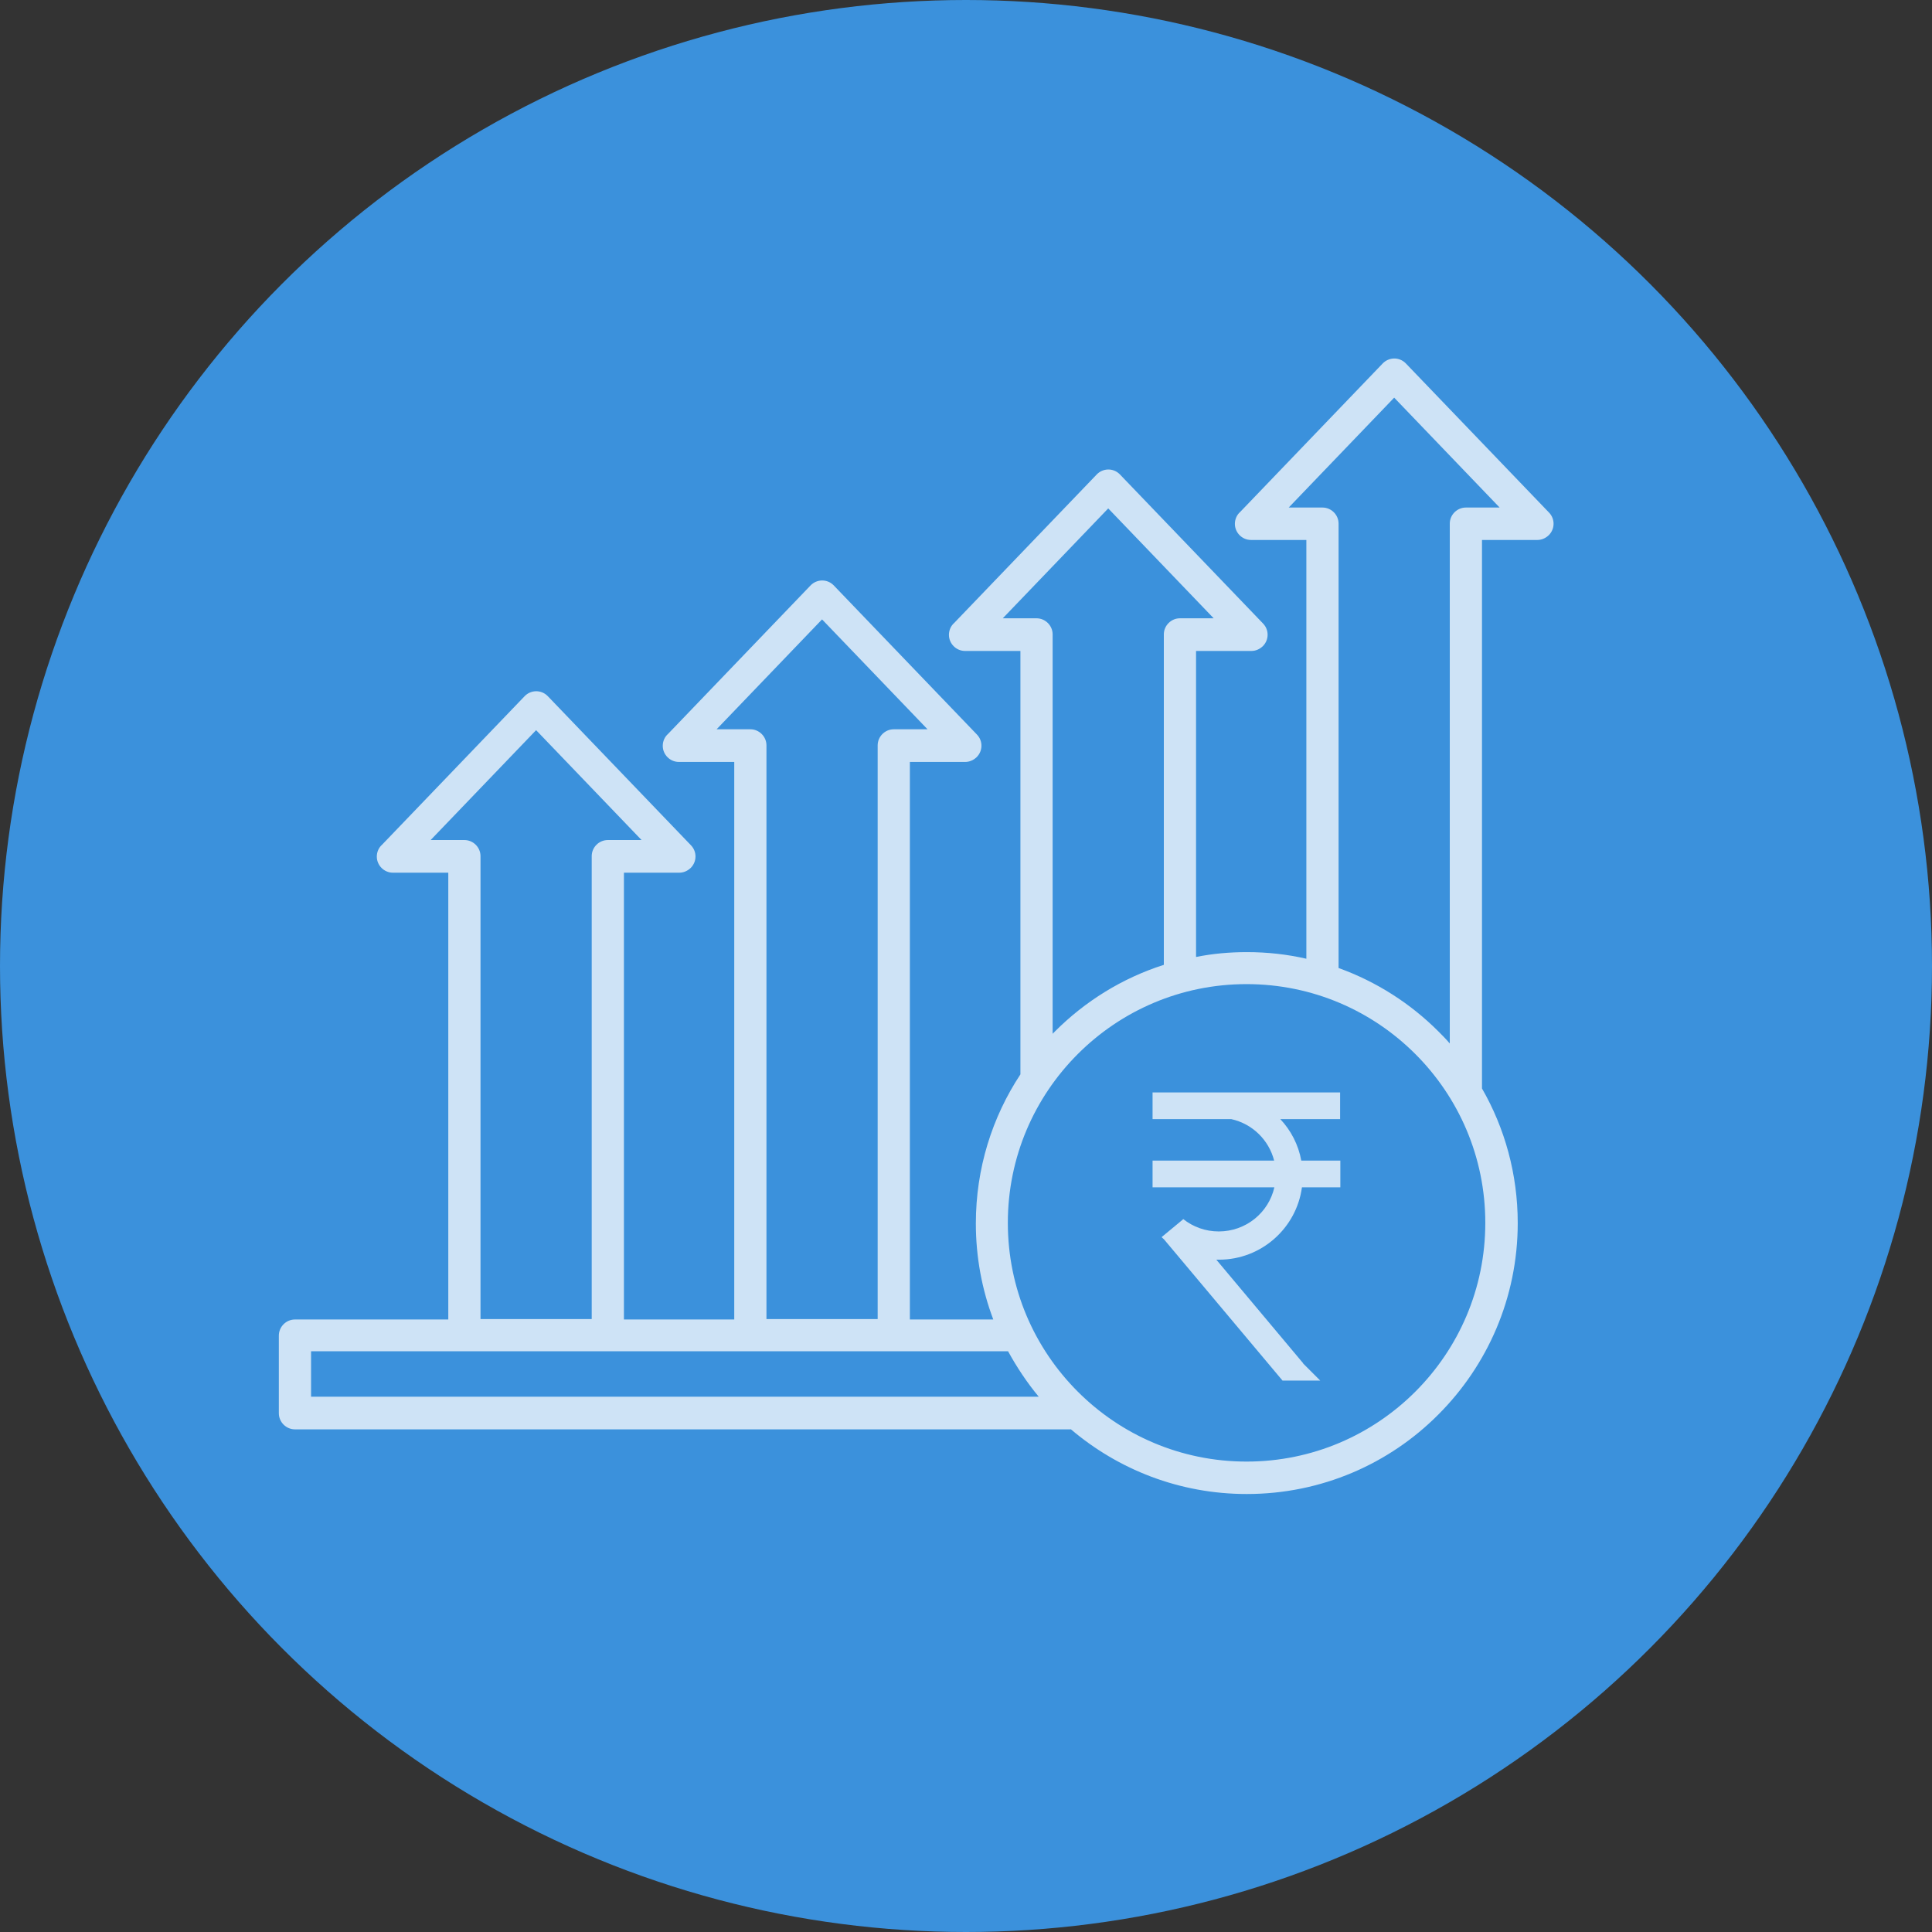 <svg width="194" height="194" viewBox="0 0 194 194" fill="none" xmlns="http://www.w3.org/2000/svg">
<rect x="0" y="0" width="194" height="194" fill="#333333" stroke="none"/>
<circle cx="97" cy="97" r="97" fill="#3B91DC"/>
<g opacity="0.75">
<path fill-rule="evenodd" clip-rule="evenodd" d="M142.122 105.842C137.78 101.5 131.798 98.819 125.173 98.819C118.549 98.819 112.567 101.5 108.224 105.842C103.882 110.185 101.201 116.167 101.201 122.791C101.201 129.416 103.882 135.397 108.224 139.74C112.567 144.082 118.549 146.763 125.173 146.763C131.798 146.763 137.78 144.082 142.122 139.74C146.465 135.397 149.145 129.416 149.145 122.791C149.145 116.167 146.465 110.185 142.122 105.842ZM145.556 104.757C145.202 104.336 144.803 103.937 144.426 103.56C141.635 100.769 138.223 98.575 134.412 97.202V52.581C134.412 51.695 133.681 50.964 132.795 50.964H129.405L139.995 39.93L150.585 50.964H147.196C146.309 50.964 145.578 51.695 145.578 52.581V104.779L145.556 104.757ZM116.843 96.891C112.678 98.221 108.956 100.547 105.942 103.56C105.854 103.649 105.787 103.715 105.699 103.804V63.703C105.699 62.817 104.968 62.086 104.081 62.086H100.692L111.282 51.052L121.872 62.086H118.482C117.596 62.086 116.865 62.817 116.865 63.703V96.891H116.843ZM101.223 135.685C102.11 137.303 103.129 138.832 104.303 140.249H31.235V135.685H101.201H101.223ZM76.985 132.451H88.13V74.847C88.13 73.961 88.861 73.23 89.747 73.23H93.137L82.546 62.196L71.956 73.23H75.346C76.232 73.23 76.963 73.961 76.963 74.847V132.451H76.985ZM48.272 132.451H59.416V85.969C59.416 85.083 60.147 84.352 61.034 84.352H64.423L53.833 73.318L43.243 84.352H46.633C47.519 84.352 48.25 85.083 48.25 85.969V132.451H48.272ZM107.515 143.506C112.279 147.561 118.438 150.02 125.195 150.02C132.706 150.02 139.508 146.985 144.426 142.044C149.345 137.126 152.402 130.324 152.402 122.813C152.402 117.895 151.095 113.264 148.813 109.298V54.22H154.374C154.773 54.22 155.172 54.065 155.504 53.755C156.146 53.135 156.169 52.116 155.548 51.473L141.169 36.496L141.125 36.452C140.483 35.831 139.463 35.853 138.843 36.496L124.531 51.407C124.198 51.695 123.999 52.138 123.999 52.603C123.999 53.489 124.73 54.22 125.616 54.22H131.177V96.271C129.25 95.828 127.256 95.606 125.195 95.606C123.445 95.606 121.739 95.762 120.1 96.094V65.365H125.661C126.06 65.365 126.458 65.209 126.791 64.899C127.433 64.279 127.455 63.26 126.835 62.617L112.456 47.64L112.412 47.596C111.769 46.975 110.75 46.998 110.13 47.64L95.817 62.551C95.485 62.839 95.286 63.282 95.286 63.747C95.286 64.633 96.017 65.365 96.903 65.365H102.464V107.881C99.628 112.179 97.989 117.319 97.989 122.858C97.989 126.247 98.609 129.504 99.739 132.495H91.364V76.509H96.925C97.324 76.509 97.723 76.353 98.055 76.043C98.698 75.423 98.72 74.404 98.1 73.761L83.721 58.784L83.676 58.74C83.034 58.12 82.015 58.142 81.394 58.784L67.082 73.695C66.75 73.983 66.55 74.426 66.55 74.891C66.55 75.778 67.281 76.509 68.168 76.509H73.729V132.495H62.651V87.631H68.212C68.611 87.631 69.01 87.475 69.342 87.165C69.984 86.545 70.007 85.526 69.386 84.883L55.007 69.906L54.963 69.862C54.321 69.242 53.301 69.264 52.681 69.906L38.369 84.817C38.036 85.105 37.837 85.548 37.837 86.013C37.837 86.899 38.568 87.631 39.454 87.631H45.015V132.495H29.617C28.731 132.495 28 133.226 28 134.112V141.911C28 142.797 28.731 143.528 29.617 143.528H107.515V143.506Z" fill="white"/>
<path fill-rule="evenodd" clip-rule="evenodd" d="M130.866 136.903L122.137 126.49C122.226 126.49 122.315 126.49 122.403 126.49C126.657 126.49 130.18 123.322 130.734 119.223H134.589V116.542H130.667C130.379 114.947 129.626 113.507 128.562 112.377H134.566V109.696H115.734V112.377H123.644C125.749 112.842 127.41 114.46 127.942 116.542H115.734V119.223H127.964C127.388 121.771 125.106 123.654 122.381 123.654C121.029 123.654 119.789 123.189 118.814 122.413L118.748 122.48L116.687 124.186L116.643 124.23C116.731 124.297 116.798 124.385 116.886 124.452L128.784 138.631H132.572L130.844 136.903H130.866Z" fill="white"/>
</g>
</svg>
